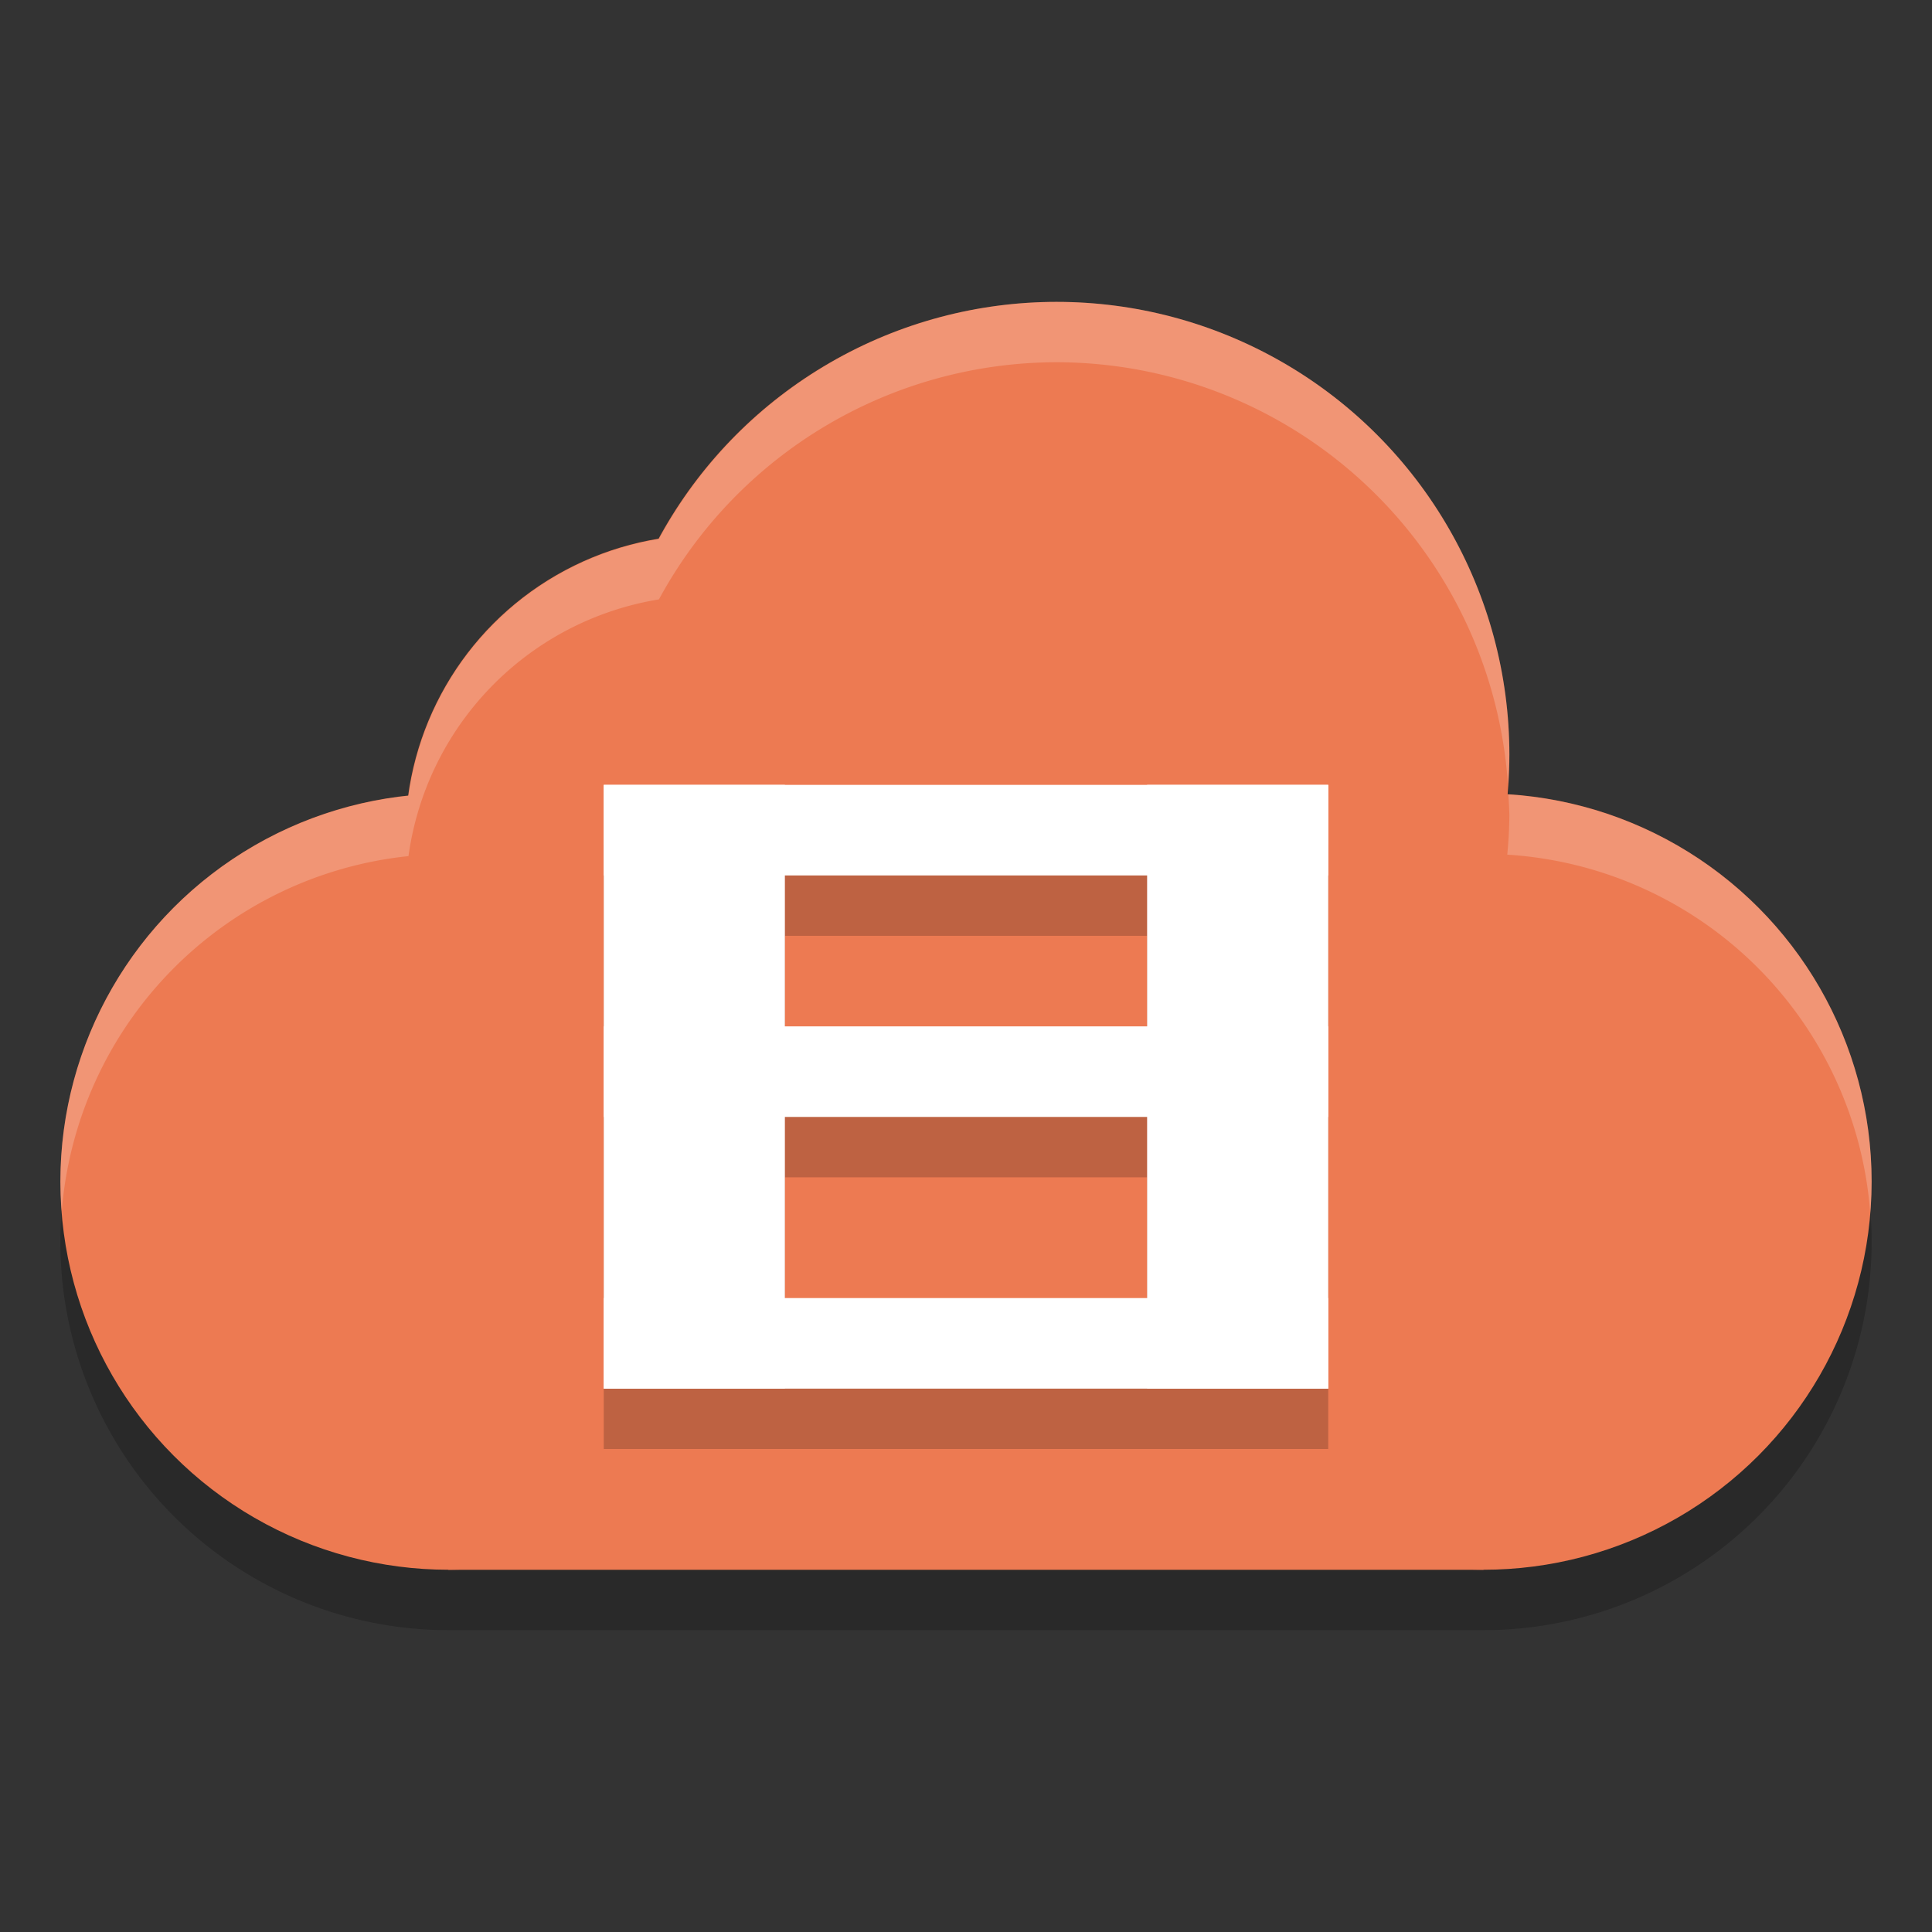 <svg xmlns="http://www.w3.org/2000/svg" width="32" height="32" version="1">
 <rect width="100%" height="100%" fill="#333333" stroke="none"/>
 <path style="opacity:0.2" d="M 17.5,6 A 7.5,7.5 0 0 0 10.914,9.928 5,5 0 0 0 6.766,14.18 6.429,6.429 0 0 0 1,20.572 6.429,6.429 0 0 0 7.428,27 H 24.572 A 6.429,6.429 0 0 0 31,20.572 6.429,6.429 0 0 0 24.965,14.156 7.5,7.5 0 0 0 25,13.5 7.5,7.5 0 0 0 17.5,6 Z"/>
 <circle style="fill:#ed7a52" cx="-24.571" cy="19.571" r="6.429" transform="scale(-1,1)"/>
 <circle style="fill:#ed7a52" cx="-17.5" cy="12.5" r="7.5" transform="scale(-1,1)"/>
 <circle style="fill:#ed7a52" cx="-11.714" cy="13.857" r="5" transform="scale(-1,1)"/>
 <circle style="fill:#ed7a52" cx="-7.429" cy="19.571" r="6.429" transform="scale(-1,1)"/>
 <rect style="fill:#ed7a52" width="17.143" height="8.571" x="-24.57" y="17.43" transform="scale(-1,1)"/>
 <path style="opacity:0.2" d="m 10,14 v 1.5 2.5 1.5 4.5 h 3 9 v -1.5 -3 -1.5 -4 h -9 z m 3,1.5 h 6 V 18 h -6 z m 0,4 h 6 v 3 h -6 z"/>
 <rect style="fill:#ffffff" width="3" height="10" x="10" y="13"/>
 <rect style="fill:#ffffff" width="3" height="10" x="19" y="13"/>
 <rect style="fill:#ffffff" width="1.5" height="12" x="13" y="-22" transform="rotate(90)"/>
 <rect style="fill:#ffffff" width="1.5" height="12" x="21.5" y="-22" transform="rotate(90)"/>
 <rect style="fill:#ffffff" width="1.5" height="12" x="17" y="-22" transform="rotate(90)"/>
 <path style="fill:#ffffff;opacity:0.2" d="M 17.5 5 A 7.5 7.5 0 0 0 10.914 8.928 A 5 5 0 0 0 6.766 13.18 A 6.429 6.429 0 0 0 1 19.572 A 6.429 6.429 0 0 0 1.023 20.057 A 6.429 6.429 0 0 1 6.766 14.18 A 5 5 0 0 1 10.914 9.928 A 7.5 7.5 0 0 1 17.5 6 A 7.5 7.5 0 0 1 24.975 12.98 A 7.5 7.5 0 0 0 25 12.5 A 7.5 7.5 0 0 0 17.5 5 z M 24.982 13.158 A 7.5 7.5 0 0 1 25 13.5 A 7.5 7.5 0 0 1 24.965 14.156 A 6.429 6.429 0 0 1 30.977 20.09 A 6.429 6.429 0 0 0 31 19.572 A 6.429 6.429 0 0 0 24.982 13.158 z"/>
</svg>
